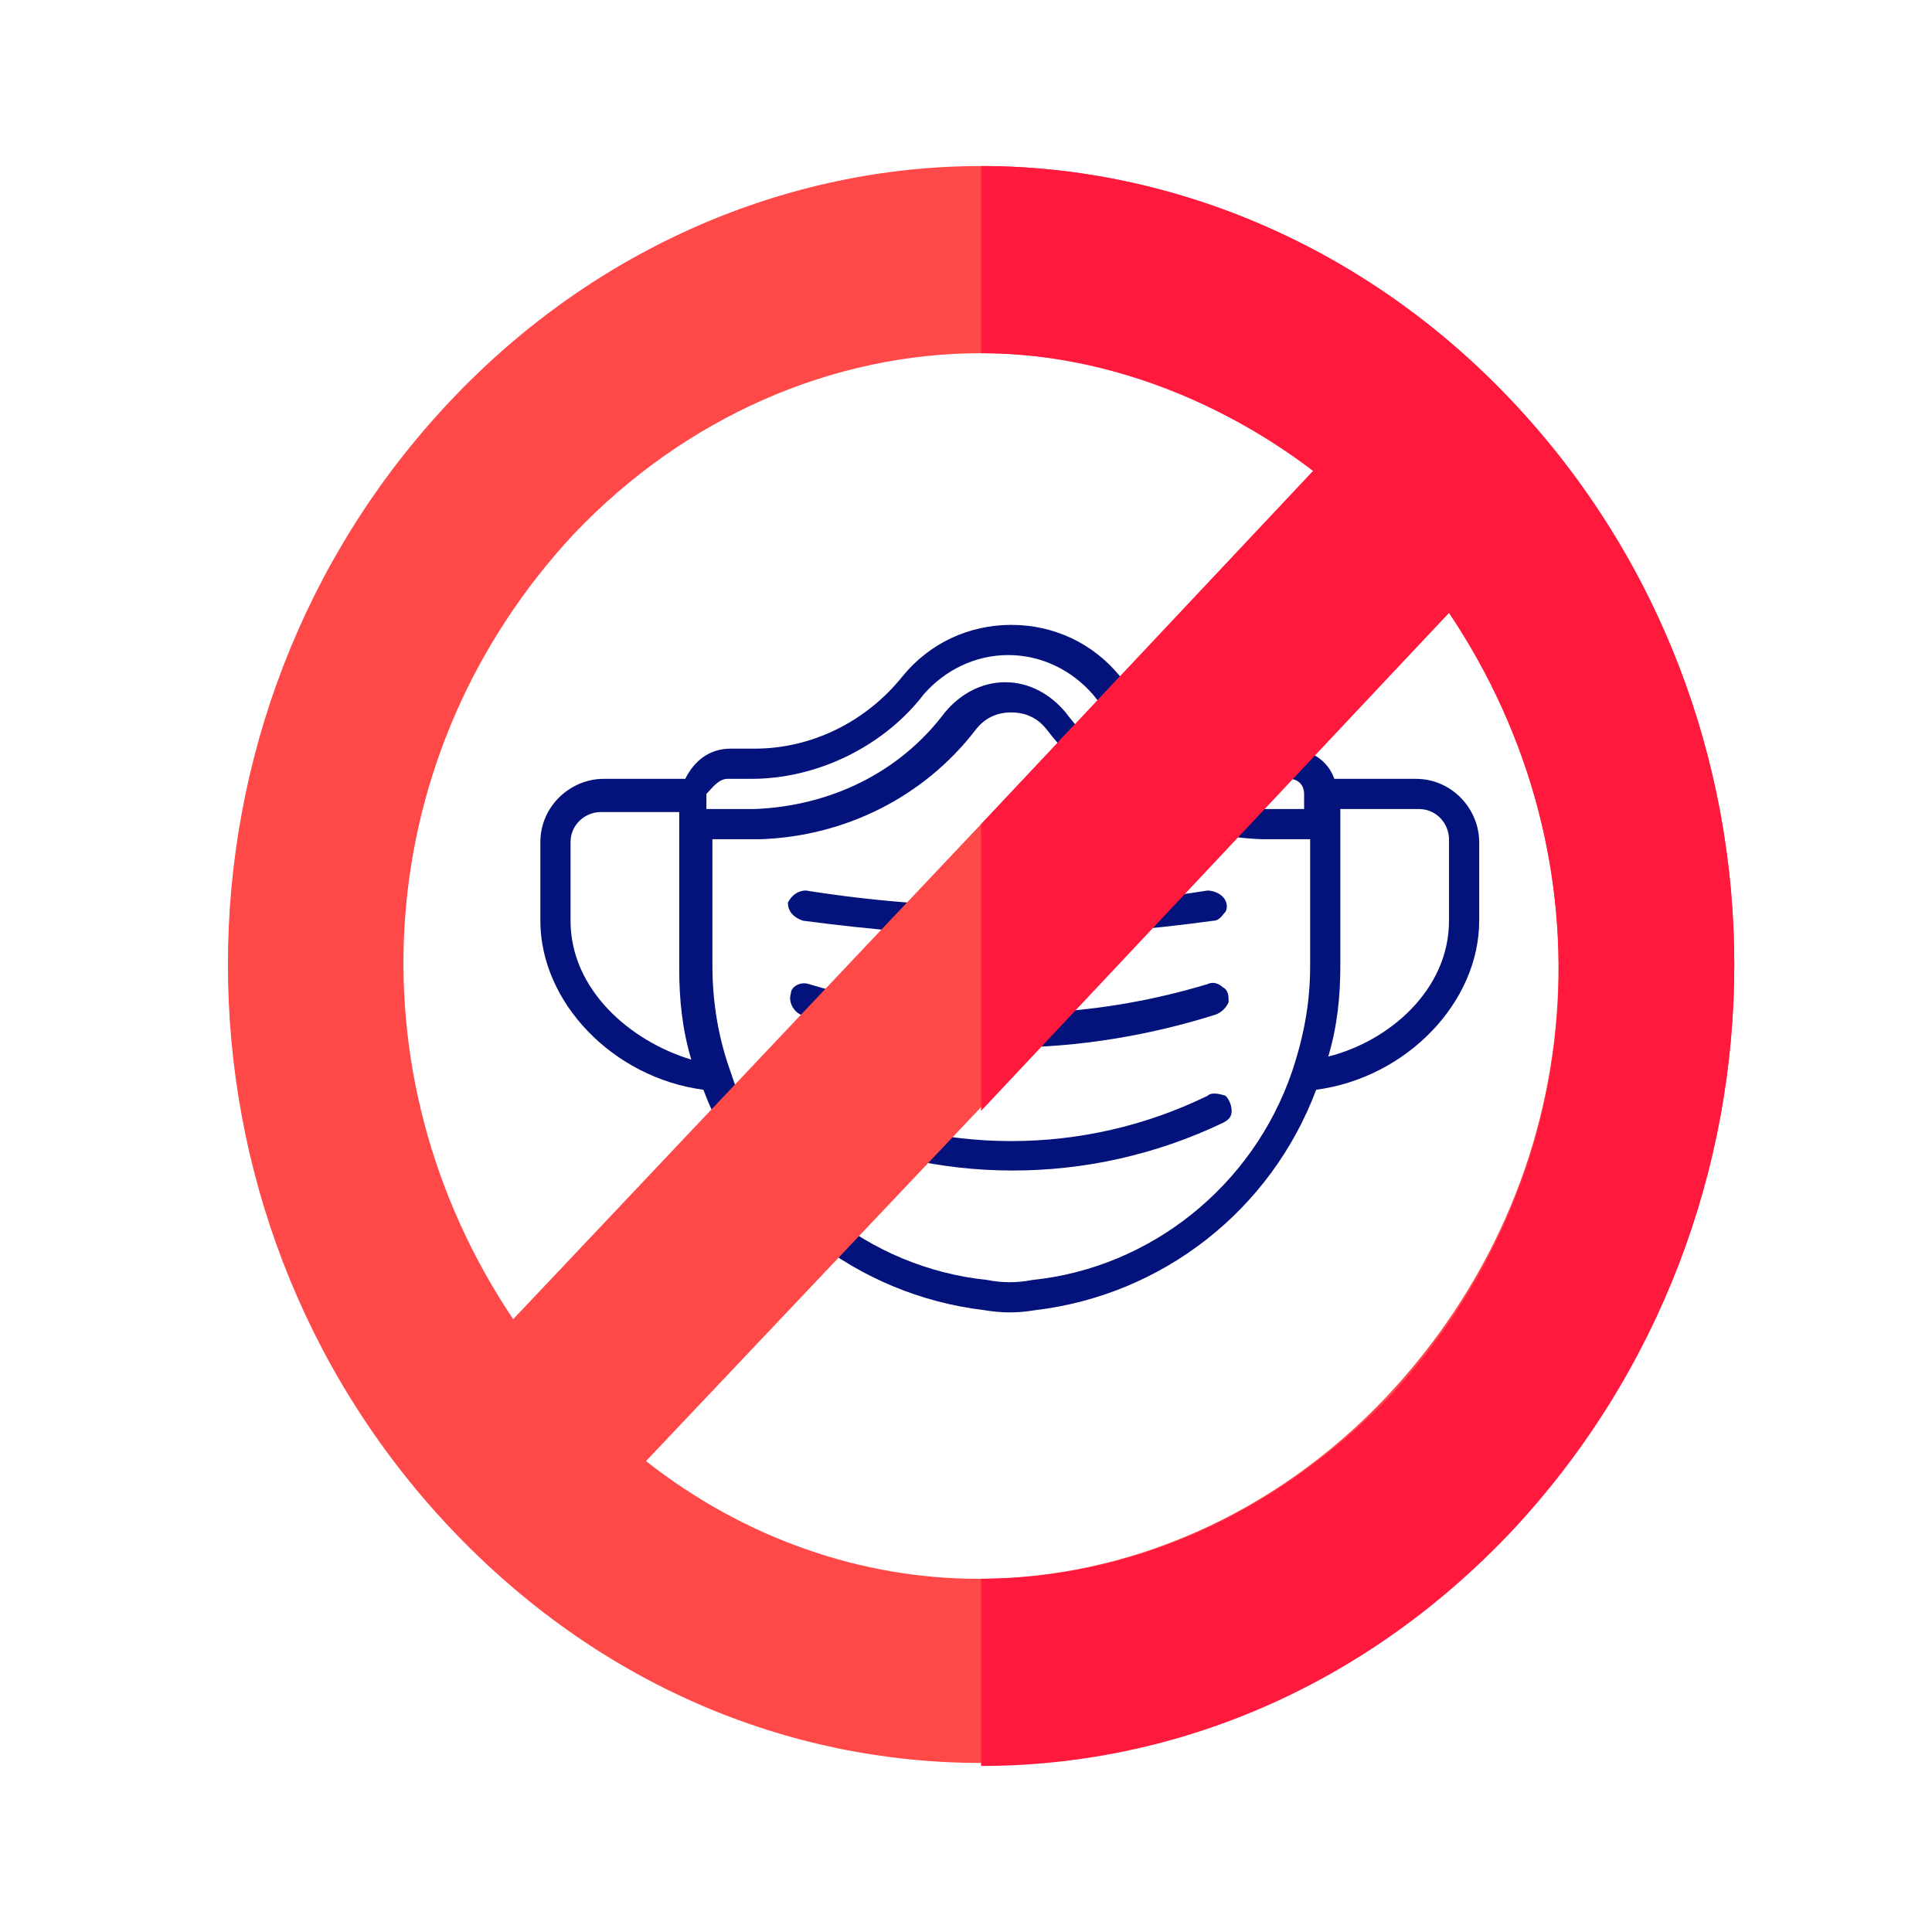 <?xml version="1.0" encoding="utf-8"?>
<!-- Generator: Adobe Illustrator 24.3.0, SVG Export Plug-In . SVG Version: 6.00 Build 0)  -->
<svg version="1.1" id="Layer_1" xmlns="http://www.w3.org/2000/svg" xmlns:xlink="http://www.w3.org/1999/xlink" x="0px" y="0px"
	 viewBox="0 0 64 64" style="enable-background:new 0 0 64 64;" xml:space="preserve">
<style type="text/css">
	.st0{fill:#04127B;}
	.st1{fill:#FF4949;}
	.st2{fill:#FF193D;}
</style>
<g id="Page-1">
	<g id="_x30_22---Surgical-Mask">
		<path id="Shape" class="st0" d="M26.5,33.6c2.2,0.7,4.6,1.1,6.9,1.1c2.3,0,4.7-0.4,6.9-1.1c0.2-0.1,0.3-0.2,0.4-0.4
			c0-0.2,0-0.4-0.2-0.5c-0.1-0.1-0.3-0.2-0.5-0.1c-4.3,1.3-8.9,1.3-13.2,0c-0.3-0.1-0.6,0.1-0.6,0.3C26.1,33.2,26.3,33.5,26.5,33.6
			L26.5,33.6z"/>
		<path id="Shape_1_" class="st0" d="M26.6,30.5c2.3,0.3,4.5,0.5,6.8,0.5c2.3,0,4.6-0.2,6.8-0.5c0.2,0,0.3-0.2,0.4-0.3
			c0.1-0.2,0-0.4-0.1-0.5s-0.3-0.2-0.5-0.2c-4.4,0.7-8.9,0.7-13.3,0c-0.3,0-0.5,0.2-0.6,0.4C26.1,30.2,26.3,30.4,26.6,30.5z"/>
		<path id="Shape_2_" class="st0" d="M40,36.3c-4.1,2-8.9,2-13,0c-0.2-0.1-0.4-0.1-0.5,0c-0.2,0.1-0.3,0.3-0.2,0.5
			c0,0.2,0.1,0.4,0.3,0.4c4.4,2.1,9.5,2.1,13.9,0c0.2-0.1,0.3-0.2,0.3-0.4c0-0.2-0.1-0.4-0.2-0.5C40.3,36.2,40.1,36.2,40,36.3
			L40,36.3z"/>
		<path id="Shape_3_" class="st0" d="M46.9,25.8h-2.7c-0.2-0.6-0.8-1-1.5-1H42c-1.9,0-3.7-0.9-4.9-2.4c-0.9-1.1-2.2-1.7-3.6-1.7
			s-2.7,0.6-3.6,1.7c-1.2,1.5-3,2.4-4.9,2.4h-0.8c-0.7,0-1.2,0.4-1.5,1h-2.7c-1.1,0-2.1,0.9-2.1,2.1v2.6c0,2.7,2.4,5.2,5.4,5.6
			c1.5,4,5.1,6.8,9.3,7.3c0.6,0.1,1.1,0.1,1.7,0c4.2-0.5,7.8-3.3,9.3-7.3c3-0.4,5.4-2.9,5.4-5.6v-2.6C49,26.8,48.1,25.8,46.9,25.8z
			 M24.1,25.8h0.8c2.2,0,4.4-1.1,5.7-2.8c0.7-0.8,1.7-1.3,2.8-1.3c1.1,0,2.1,0.5,2.8,1.3c1.4,1.8,3.5,2.8,5.7,2.8h0.8
			c0.3,0,0.5,0.2,0.5,0.5v0.5l-1.6,0h0c-2.5-0.1-4.8-1.2-6.3-3.2c-0.5-0.6-1.2-1-2-1c-0.8,0-1.5,0.4-2,1c-1.5,2-3.8,3.1-6.3,3.2h0
			l-1.6,0v-0.5C23.6,26.1,23.8,25.8,24.1,25.8L24.1,25.8z M18.9,30.5v-2.6c0-0.6,0.5-1,1-1h2.6v5.2c0,1,0.1,2,0.4,3
			C20.9,34.5,18.9,32.8,18.9,30.5z M34.2,42.4c-0.5,0.1-1,0.1-1.5,0c-3.9-0.4-7.3-3.1-8.5-6.9v0c-0.4-1.1-0.6-2.3-0.6-3.5v-4.2
			l1.6,0c2.8-0.1,5.4-1.4,7.1-3.6c0.3-0.4,0.7-0.6,1.2-0.6c0.5,0,0.9,0.2,1.2,0.6c1.7,2.2,4.3,3.5,7.1,3.6h0l1.6,0v4.2
			c0,1.2-0.2,2.3-0.6,3.5v0C41.5,39.3,38.1,42,34.2,42.4L34.2,42.4z M48,30.5c0,2.3-2,4-4,4.5c0.3-1,0.4-2,0.4-3v-5.2h2.6
			c0.6,0,1,0.5,1,1V30.5z"/>
	</g>
</g>
<path class="st1" d="M50.1,13.3c-4.8-5.1-11.2-7.8-17.6-7.8s-12.8,2.7-17.6,7.8c-9.8,10.4-9.8,26.9,0,37.3
	c4.9,5.2,11.2,7.8,17.6,7.8s12.7-2.7,17.6-7.8C59.9,40.2,59.9,23.7,50.1,13.3z M19,17.7c3.7-3.9,8.6-6,13.5-6c3.8,0,7.7,1.3,11,3.9
	l-11,11.7L17,43.7C11.5,35.5,12.3,24.9,19,17.7z M45.9,46.3c-3.7,3.9-8.6,6-13.5,6c-3.8,0-7.7-1.3-11-3.9L48,20.3
	C53.5,28.5,52.7,39.1,45.9,46.3z"/>
<path class="st2" d="M50.1,50.7c-4.9,5.2-11.2,7.8-17.6,7.8v-6.2c4.9,0,9.7-2.1,13.5-6c6.7-7.2,7.5-17.8,2-26L32.5,36.8v-9.5
	l11-11.7c-3.3-2.5-7.2-3.9-11-3.9V5.5c6.4,0,12.8,2.7,17.6,7.8C59.9,23.7,59.9,40.2,50.1,50.7z"/>
</svg>
